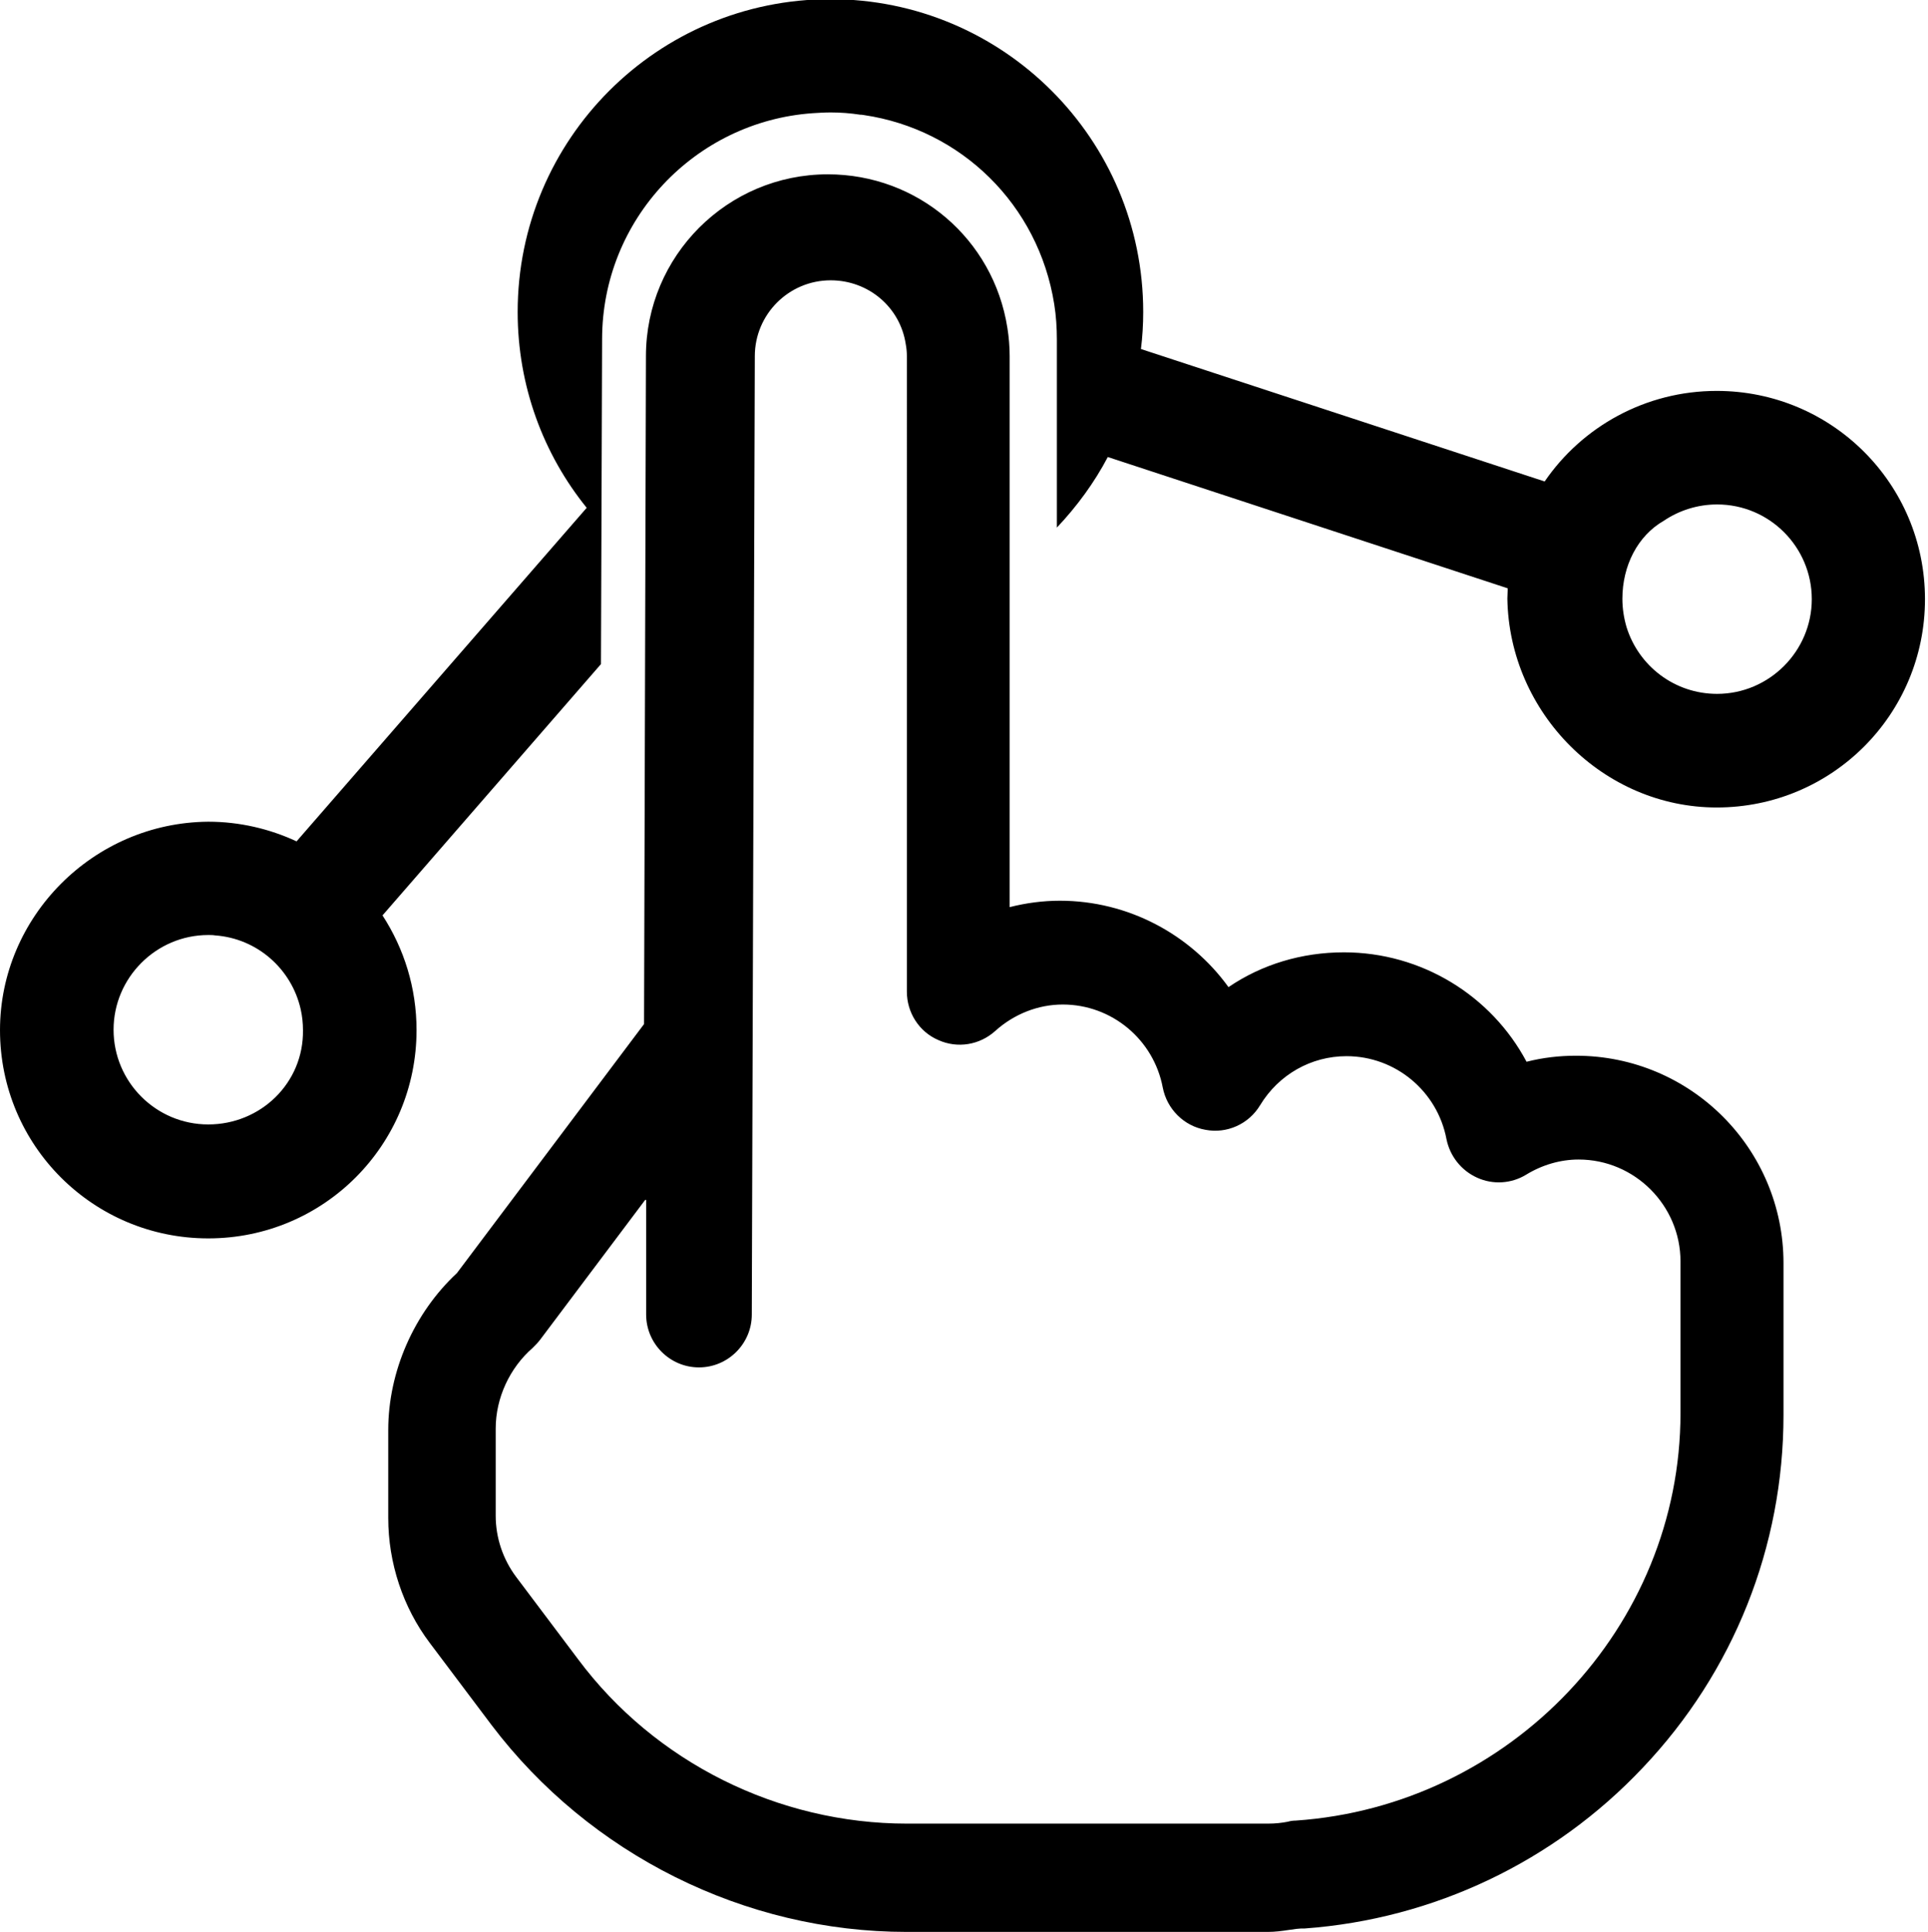 <svg xmlns="http://www.w3.org/2000/svg" viewBox="0 0 511 512"><path d="M455 214c30.6 0 55.2-24.7 55.2-55.2c0-30.6-24.7-55.2-55.2-55.2c-18.9 0-35.7 9.52-45.6 24l-107-35.1c.401-3.21 .601-6.51 .601-9.82c0-45.8-37.1-82.9-82.9-82.9s-82.9 37.1-82.9 82.9c0 19.6 6.81 37.7 18.3 51.9l-76.9 88.4c-7.11-3.31-15.1-5.21-23.4-5.21C24.7 218 .001 243 .001 273c0 30.6 24.7 55.2 55.2 55.2c30.6 0 55.2-24.7 55.2-55.2c0-11.2-3.31-21.6-9.02-30.4l57.9-66.6l.301-86.1c0-31.7 24.6-57.7 55.8-59.9c1.6-.1 3.21-.2 4.81-.2c2.61 0 5.21 .2 7.82 .601c.1 0 .2 0 .301 0c.2 0 .501 .1 .701 .1c25.7 3.81 46.2 23.7 50.4 50.1c.501 3.11 .701 6.31 .701 9.42v49.8c5.31-5.61 9.92-11.9 13.5-18.7l106 34.8c0 .902-.1 1.8-.1 2.71C400 189 425 214 455 214zM441 138c4.01-2.71 8.92-4.31 14.1-4.31c13.9 0 25.1 11.3 25.1 25.1s-11.3 25.1-25.1 25.1c-11.3 0-20.8-7.41-24-17.7c-.701-2.4-1.1-4.91-1.1-7.51C430 150 434 142 441 138zM55.2 298c-13.9 0-25.1-11.3-25.1-25.1s11.3-25.1 25.1-25.1c.601 0 1.2 0 1.8 .1c11.2 .802 20.3 8.92 22.7 19.6c.401 1.8 .601 3.61 .601 5.51C80.5 287 69.1 298 55.2 298zM336 512h-95.7c-42.9 0-84-20.5-110-54.8l-16.4-21.8c-7.11-9.42-11-21.2-11-33.1V379c0-15.5 6.81-31 18.2-41.6l49.6-66l.501-177c0-26.6 21.6-48.2 48.2-48.2c23.8 0 43.9 17.1 47.6 40.7c.401 2.5 .601 5.01 .601 7.51v146c4.31-1.1 8.82-1.7 13.3-1.7c18.1 0 34.6 8.92 44.7 22.9c8.82-6.01 19.4-9.22 30.6-9.22c20.6 0 39.1 11.5 48.4 29c4.31-1.1 8.72-1.6 13.1-1.6c30.4 0 55 24.6 55 55v40.2c0 34.9-13.2 68.1-37.3 93.5c-23.5 24.9-55.4 40.1-89.6 42.6C343 511 340 512 336 512zM171 318l-27.8 37c-.601 .802-1.3 1.5-2 2.2c-6.11 5.31-9.82 13.3-9.82 21.4v23.1c0 5.81 1.9 11.5 5.41 16.2l16.4 21.8c20.4 27.4 53.1 43.6 87.2 43.6h95.7c1.9 0 3.71-.2 5.21-.501c.701-.2 1.4-.301 2.1-.301c57-3.91 102-51.4 102-108v-40.2c0-14.8-12.1-27-27-27c-4.81 0-9.62 1.4-13.9 4.01c-3.91 2.4-8.82 2.71-13 .802c-4.21-1.9-7.21-5.71-8.12-10.2c-2.4-12.7-13.5-22-26.5-22c-9.42 0-18 4.91-22.9 13c-3.01 5.01-8.82 7.61-14.5 6.51c-5.71-1-10.2-5.51-11.3-11.2c-2.4-12.7-13.5-22-26.5-22c-6.51 0-12.9 2.5-17.9 7.01c-4.11 3.71-10 4.71-15.1 2.4c-5.11-2.2-8.32-7.31-8.32-12.8V94.4c0-1.1-.1-2.1-.301-3.21c-1.5-9.82-9.92-16.9-19.9-16.9c-11.1 0-20.1 9.02-20.1 20.1l-.802 254c0 7.72-6.31 14-14 14c0 0 0 0 0 0c-7.72 0-14-6.31-14-14V318z"/></svg>